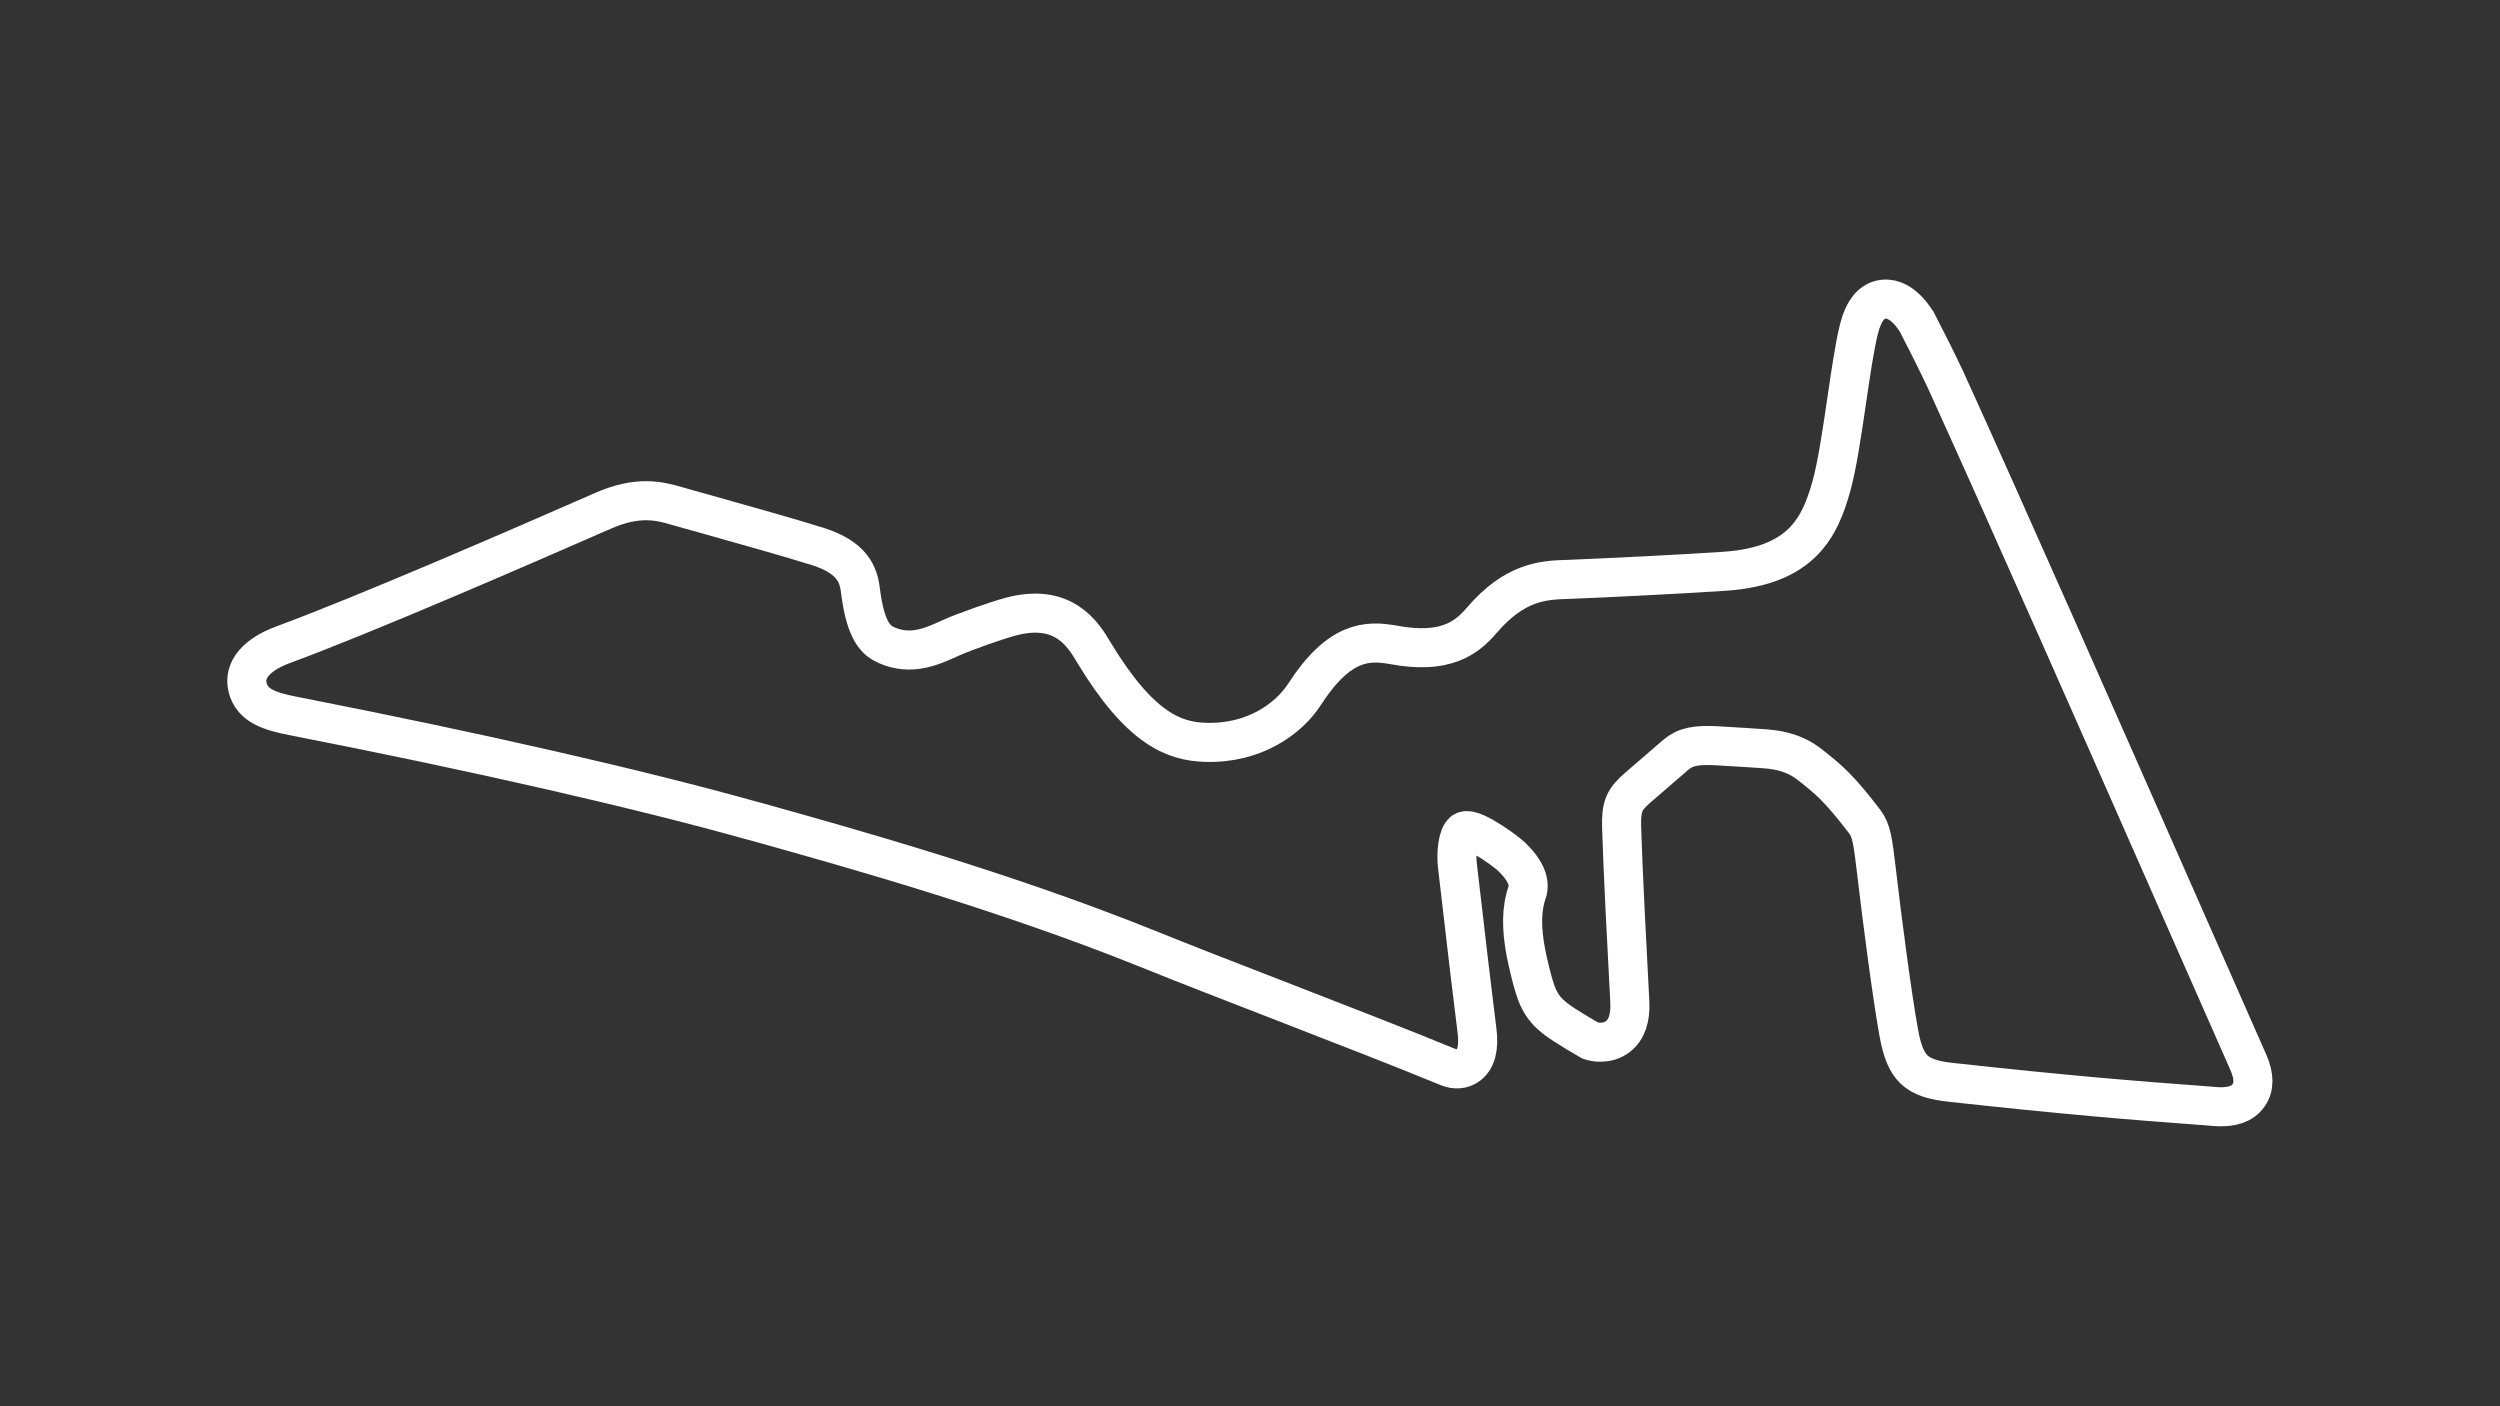 <?xml version="1.0" encoding="utf-8"?>
<!-- Generator: Adobe Illustrator 27.0.1, SVG Export Plug-In . SVG Version: 6.00 Build 0)  -->
<svg version="1.1" id="cota_grand_prix_-_Config" xmlns="http://www.w3.org/2000/svg" xmlns:xlink="http://www.w3.org/1999/xlink"
	 x="0px" y="0px" viewBox="0 0 1920 1080" style="enable-background:new 0 0 1920 1080;" xml:space="preserve">
<rect x="0" y="0" width="1920" height="1080" fill="#333333" stroke="none"/>
<style type="text/css">
	.st0{fill:none;stroke:#FFFFFF;stroke-width:30;stroke-miterlimit:10;}
</style>
<path class="st0" d="M1705.6,850c-3.5,0-6.9-0.4-9.6-0.6c-1-0.1-1.9-0.2-2.3-0.2h-0.2c-57.5-4.2-108-8.4-195.6-18
	c-26.4-2.9-34.6-10.6-39.6-37.8c-5.1-27.7-13.1-89.5-16.9-122l-0.2-1.8c-2.9-24.5-4-31.9-9.1-38.6c-20.1-26.3-27.9-32.5-42.1-43.7
	c-13.4-10.6-27.9-11.7-35.7-12.3c-8.5-0.7-21-1.3-30.3-1.9l-4.3-0.3c-17.4-1-25.3,0.7-32.7,6.9c-3.5,3-11.1,9.5-17.7,15.3
	c-4.4,3.8-8.5,7.4-10.9,9.4c-11.2,9.6-13.4,14.8-13,30.9c1,33.6,4,90.5,5.8,124.5l0.5,9.8c0.6,12.3-2.4,21.2-9.1,26.4
	c-8.6,6.7-19.1,3.9-20.2,3.5l-1-0.3l-0.9-0.5c-0.7-0.4-17.5-10.1-24.5-15.3c-7.8-5.8-11.6-10.5-15.1-18.3
	c-3.4-7.7-7.5-25.8-8.9-32.9c-3.8-19.6-3.5-34.6,0.9-47.2c4.6-13.3-13-28.1-15.1-29.7c-6.4-5.1-16.8-12.1-24.3-15.5
	c-2.6-1.2-7.3-2.8-9.6-1.2c-4.3,3.2-5.9,16.7-4.5,27.2c1.6,13.6,2.9,25.1,4.2,35.9c3.3,28.6,5.9,51.1,10.7,89.6
	c1.7,13.3-0.5,22-6.6,26.7c-4.3,3.3-10,3.8-15.6,1.5c-31.1-12.9-79.6-31.7-126.4-49.9c-40.3-15.6-78.4-30.4-104.8-41.1
	C771,684.3,656,652.1,579.8,630.8l-1.7-0.4c-87.4-24.5-212.6-53.1-352.7-80.5c-17.2-3.4-31.8-7.4-35.3-22.2
	c-3.1-13.1,6.7-24.9,27.2-32.5c62.9-23.2,180.8-74.4,245.6-102.8c27.6-12.2,44.2-7.4,56.3-4c6.8,2,14.4,4.1,22.4,6.3
	c29.4,8.3,65.9,18.5,86.8,25.1c25.8,8.3,30.9,21,32.4,33.6c4,32.4,12.5,38.7,20.1,42.1c18.5,8.2,34.4,1.1,47.3-4.7l2.2-1
	c11.2-5,35-13.3,45.4-16.1c41.1-11.2,56.2,13.8,64.2,27.2l0.1,0.2c35.8,59.3,62.2,68.2,85.4,69c37.9,1.3,64.3-18.2,76.4-36.9
	c26.9-41.6,48.6-41.5,68.5-37.9c39.1,7.2,55.5-4.8,67.5-18.8c25.6-30.1,48.2-30.9,64.8-31.5h1c30.1-1.2,90.9-4.2,121.2-6.3
	c59.4-4.2,72.8-34.3,81.5-64.9c4.4-15.6,8.2-41.1,11.8-65.7c3.2-21.7,6.1-42.1,9.6-55.9c3.5-13.8,9.8-21.4,18.6-22.4
	c15.5-1.8,26.1,18.4,26.3,18.6c5.7,10.9,16.4,32.3,21.6,43.5c45.4,99.7,121.8,272.9,183.1,412.1c18.2,41.3,35.4,80.3,49.3,111.8l0,0
	c4.7,10.6,4.7,19.1,0.2,25.4C1721.9,848.5,1713.2,850,1705.6,850z"/>
</svg>
